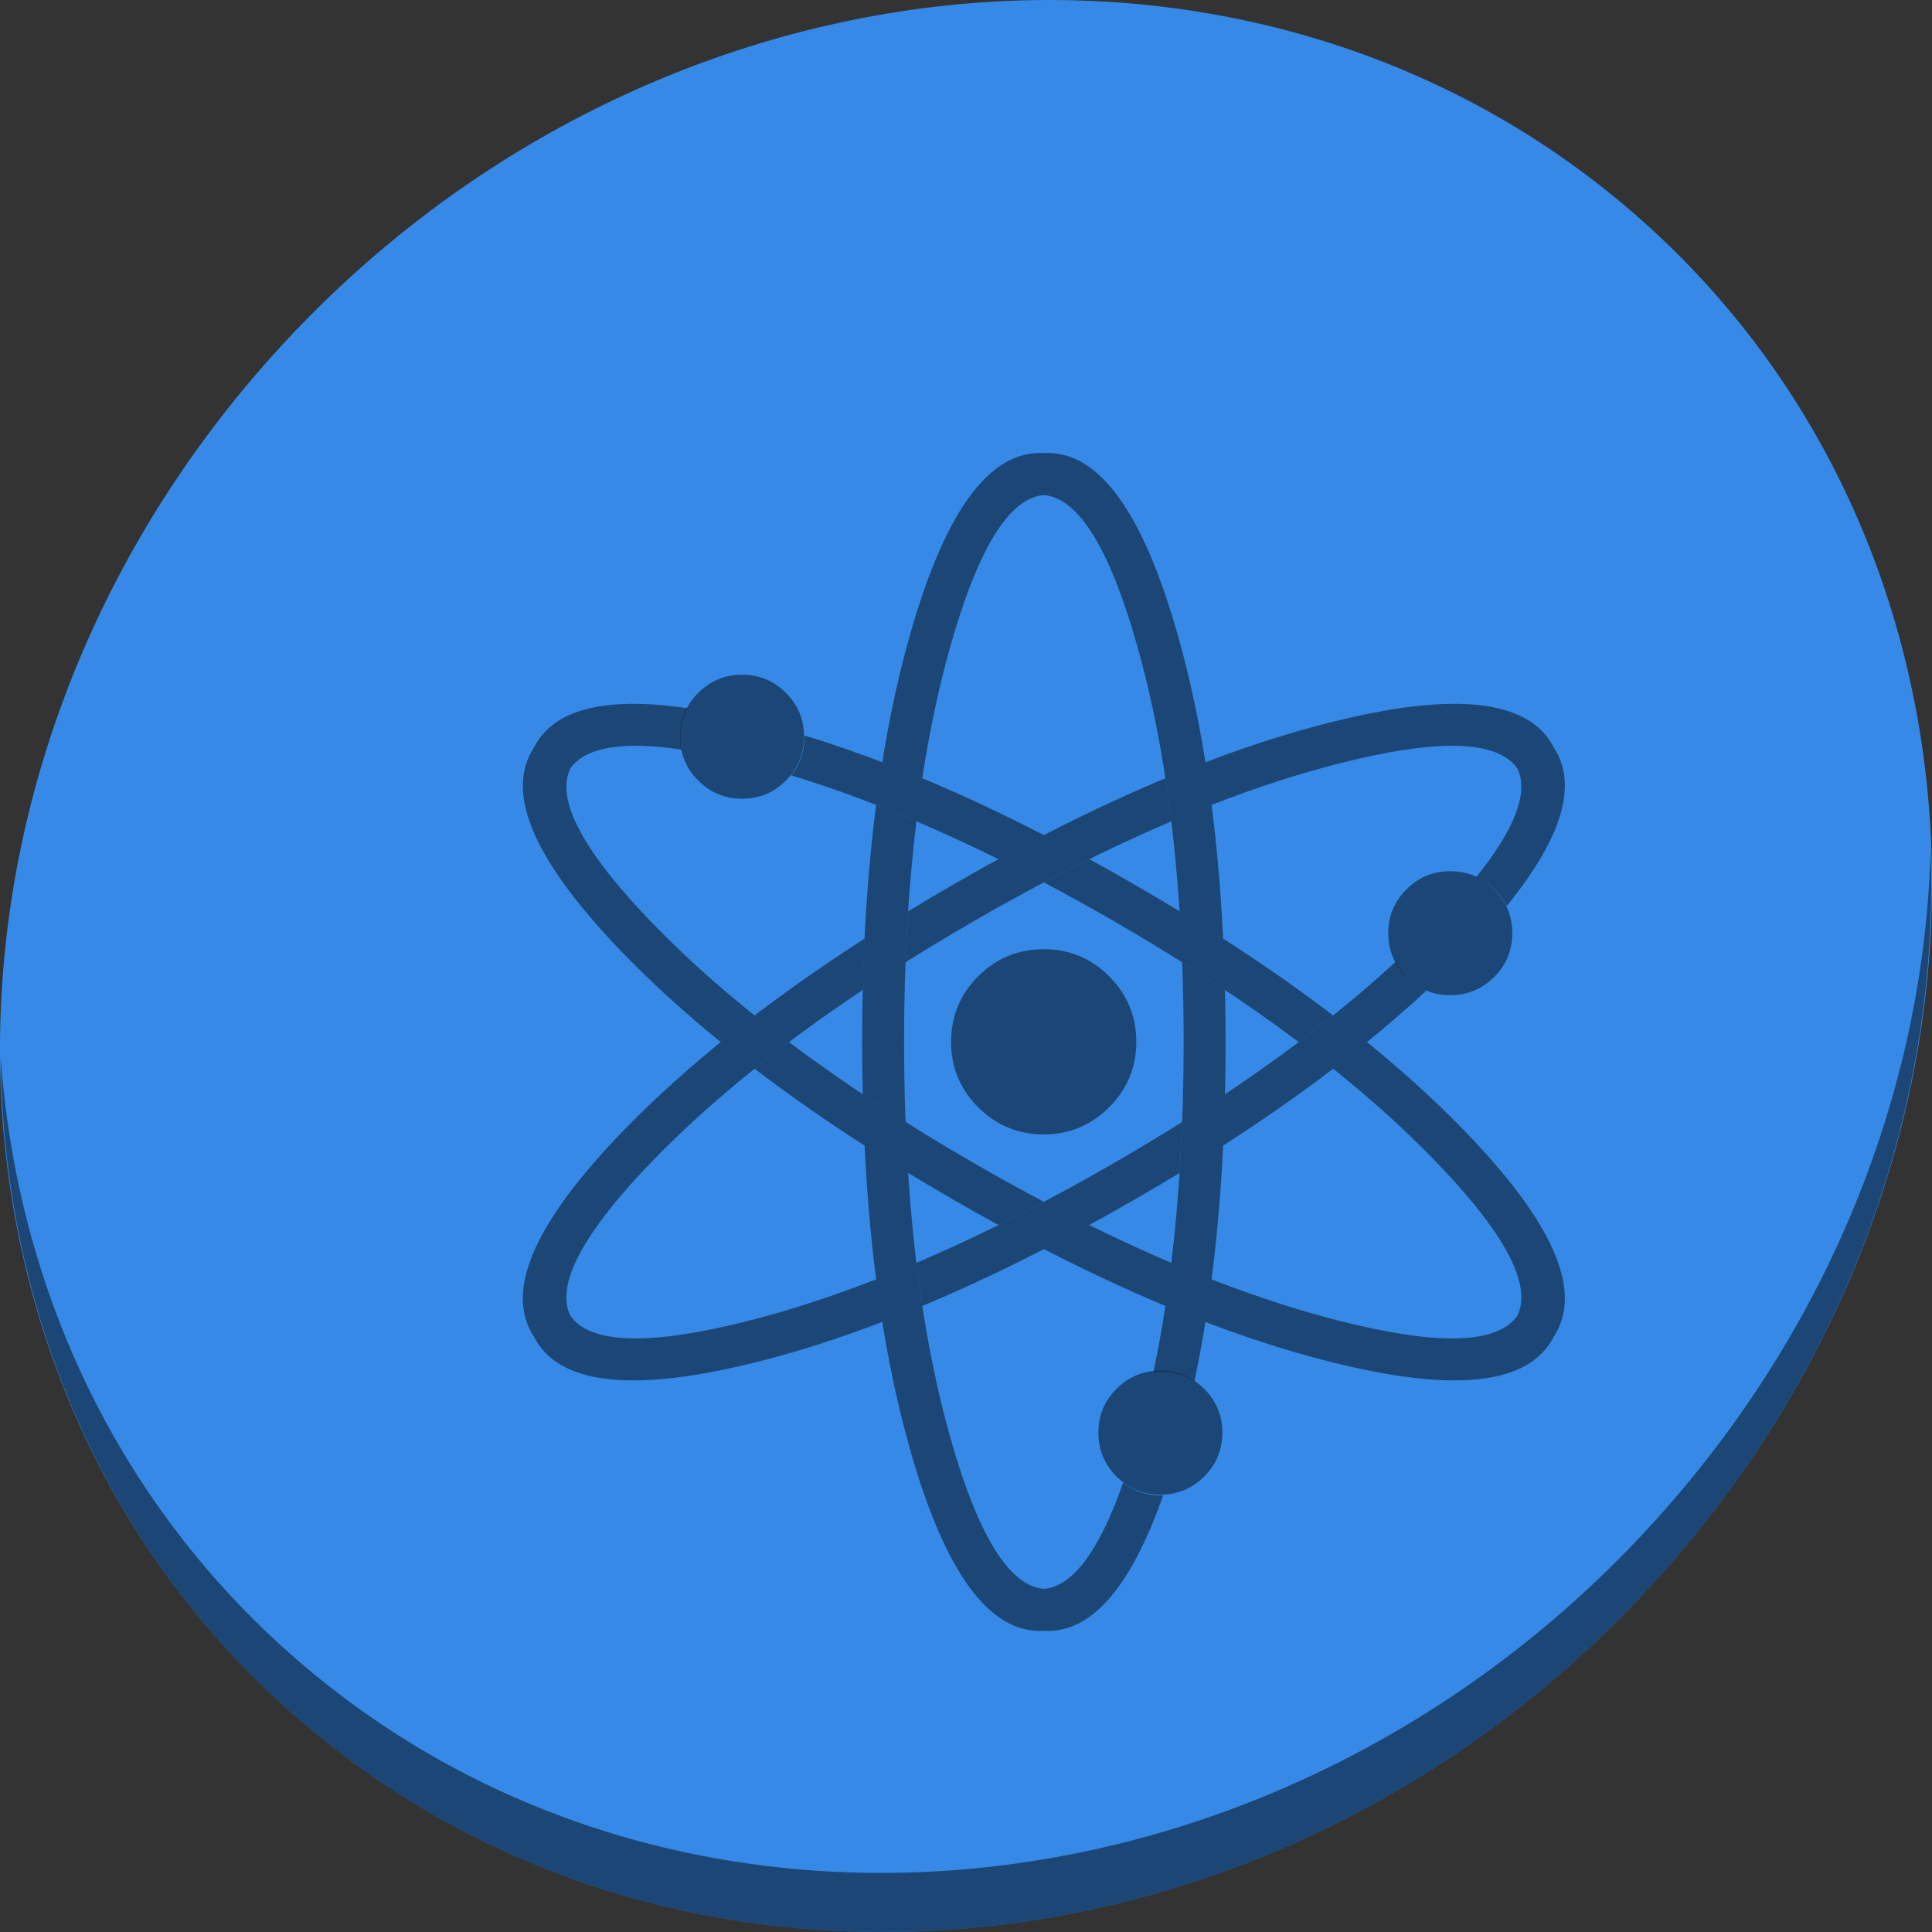 <?xml version="1.0" encoding="UTF-8" standalone="no"?>
<!-- Generator: flash2svg, http://dissentgraphics.com/tools/flash2svg -->

<svg
   xmlns:dc="http://purl.org/dc/elements/1.1/"
   xmlns:cc="http://creativecommons.org/ns#"
   xmlns:rdf="http://www.w3.org/1999/02/22-rdf-syntax-ns#"
   xmlns:svg="http://www.w3.org/2000/svg"
   xmlns="http://www.w3.org/2000/svg"
   xmlns:sodipodi="http://sodipodi.sourceforge.net/DTD/sodipodi-0.dtd"
   xmlns:inkscape="http://www.inkscape.org/namespaces/inkscape"
   id="Neutron"
   version="1.1"
   x="0px"
   y="0px"
   width="512"
   height="512"
   viewBox="0 0 512 512"
   enable-background="new 0 0 1024 1024"
   inkscape:version="0.92.2 2405546, 2018-03-11"
   sodipodi:docname="atom.svg"
   style="image-rendering:optimizeSpeed">
  <rect x="0" y="0" width="512" height="512" fill="#333333" stroke="none"/>
  <sodipodi:namedview
     pagecolor="#ffffff"
     bordercolor="#666666"
     borderopacity="1"
     objecttolerance="10"
     gridtolerance="10"
     guidetolerance="10"
     inkscape:pageopacity="0"
     inkscape:pageshadow="2"
     inkscape:window-width="1366"
     inkscape:window-height="717"
     id="namedview35"
     showgrid="false"
     inkscape:zoom="0.23046875"
     inkscape:cx="1280.1742"
     inkscape:cy="-409.50957"
     inkscape:window-x="0"
     inkscape:window-y="24"
     inkscape:window-maximized="1"
     inkscape:current-layer="Neutron" />
  <defs
     transform="matrix(1 0 0 1 0 0) "
     id="defs3" />
  <g
     id="g997">
    <path
       style="fill:#3689e6;fill-opacity:1;stroke-width:11.11"
       inkscape:connector-curvature="0"
       d="M 432.913,56.474 C 535.106,145.049 538.74,306.174 441.03,416.373 343.32,526.572 181.28,544.101 79.087,455.526 -23.106,366.951 -26.74,205.826 70.97,95.627 168.68,-14.572 330.72,-32.101 432.913,56.474 Z"
       id="path941" />
    <path
       style="opacity:1;fill:#000000;fill-opacity:0.49;stroke-width:11.11"
       inkscape:connector-curvature="0"
       d="M 511.636,224.904 C 510.084,286.215 486.474,349.058 440.669,400.718 342.959,510.917 180.919,528.446 78.726,439.871 30.827,398.356 4.497,340.923 0.194,280.229 0.799,346.585 27.117,410.482 79.079,455.519 181.272,544.094 343.32,526.556 441.022,416.366 c 49.705,-56.058 73.005,-125.291 70.613,-191.462 z"
       id="path943" />
    <g
       style="overflow:visible;fill:#000000;fill-opacity:0.49;stroke:none"
       overflow="visible"
       id="g856"
       transform="matrix(0.463,0,0,0.463,39.535,39.035)">
      <g
         id="g854"
         style="fill:#000000;fill-opacity:0.49;stroke:none">
        <path
           id="path852"
           transform="matrix(2.161,0,0,2.161,-85.421,-84.342)"
           d="M 275.164 120.002 C 261.44 120.237 250.081 136.283 241.047 168.139 C 238.073 178.625 235.634 189.893 233.705 201.91 C 237.195 203.241 240.723 204.65 244.289 206.139 C 246.203 193.646 248.686 181.99 251.738 171.172 C 259.074 145.254 267.313 131.9 276.5 131.137 C 285.675 131.913 293.927 145.255 301.26 171.16 L 301.26 171.172 C 307.022 191.594 310.748 215.014 312.449 241.402 C 316.391 243.801 320.232 246.209 323.982 248.623 C 322.51 218.089 318.504 191.245 311.951 168.139 C 302.625 135.255 290.824 119.219 276.5 120.029 C 276.052 120.004 275.607 119.994 275.164 120.002 z M 232.074 213.211 C 229.611 232.351 228.365 253.271 228.365 276 C 228.365 280.696 228.426 285.304 228.531 289.848 C 232.21 292.3 235.985 294.744 239.865 297.182 C 239.608 290.305 239.473 283.251 239.473 276 C 239.473 254.928 240.567 235.456 242.734 217.561 C 239.142 216.029 235.589 214.58 232.074 213.211 z M 313.135 254.885 C 313.39 261.74 313.525 268.771 313.525 276 C 313.525 297.094 312.431 316.593 310.258 334.508 C 313.848 336.038 317.405 337.501 320.916 338.869 C 323.387 319.707 324.633 298.759 324.633 276 C 324.633 271.326 324.571 266.741 324.467 262.219 C 320.788 259.766 317.014 257.322 313.135 254.885 z M 229.018 303.445 C 230.492 333.952 234.499 360.776 241.047 383.883 C 250.373 416.766 262.176 432.781 276.5 431.971 C 288.921 432.673 299.442 420.704 308.1 396.076 C 307.901 396.082 307.709 396.102 307.508 396.102 C 303.709 396.102 300.388 394.967 297.518 392.713 C 291.152 410.813 284.157 420.227 276.5 420.863 C 267.313 420.1 259.074 406.746 251.738 380.852 C 245.98 360.446 242.256 337.036 240.553 310.668 C 236.61 308.269 232.769 305.86 229.018 303.445 z M 308.693 345.914 C 307.773 351.918 306.727 357.74 305.543 363.357 C 306.185 363.287 306.837 363.242 307.508 363.242 C 310.825 363.242 313.78 364.105 316.389 365.822 C 317.461 360.752 318.425 355.524 319.289 350.148 C 315.795 348.815 312.263 347.405 308.693 345.914 z "
           style="fill:#000000;fill-opacity:0.49;stroke:none;stroke-width:0.463" />
      </g>
    </g>
    <g
       style="overflow:visible;fill:#000000;fill-opacity:0.49;stroke:none"
       overflow="visible"
       id="g864"
       transform="matrix(0.463,0,0,0.463,39.535,39.035)">
      <g
         id="g862"
         style="fill:#000000;fill-opacity:0.49;stroke:none">
        <g
           id="g860"
           style="fill:#000000;fill-opacity:0.49;stroke:none">
          <path
             id="path858"
             transform="matrix(2.161,0,0,2.161,-85.421,-84.342)"
             d="M 167.037 186.441 C 153.799 186.576 145.264 190.443 141.428 198.049 C 133.564 210.048 141.551 228.287 165.365 252.805 C 172.954 260.618 181.486 268.36 190.92 276.033 C 193.818 273.678 196.807 271.328 199.879 268.986 C 190.023 261.086 181.175 253.111 173.336 245.062 L 173.326 245.057 C 154.559 225.754 147.132 211.935 151.047 203.602 C 154.994 197.912 164.828 196.24 180.543 198.559 C 180.337 197.494 180.232 196.389 180.232 195.238 C 180.232 192.434 180.848 189.887 182.074 187.59 C 176.528 186.784 171.509 186.396 167.037 186.441 z M 213.074 194.824 C 213.077 194.964 213.092 195.098 213.092 195.238 C 213.092 199.105 211.922 202.479 209.586 205.385 C 226.841 210.618 245.146 218.028 264.488 227.59 C 268.539 225.376 272.546 223.246 276.514 221.205 C 254.04 209.639 232.889 200.845 213.074 194.824 z M 288.533 227.586 C 284.567 229.546 280.558 231.594 276.504 233.736 C 282.576 236.946 288.743 240.349 295.012 243.969 C 313.262 254.506 329.584 265.193 344.004 276.021 C 347.127 273.676 350.158 271.324 353.102 268.965 C 337.752 257.257 320.254 245.717 300.566 234.35 C 296.515 232.011 292.505 229.758 288.533 227.586 z M 362.062 276.018 C 359.16 278.378 356.204 280.734 353.127 283.082 C 362.989 290.986 371.841 298.965 379.682 307.016 C 398.438 326.316 405.881 340.127 401.949 348.465 C 396.694 356.039 381.012 356.497 354.92 349.902 C 334.359 344.683 312.212 336.198 288.512 324.479 C 284.464 326.691 280.457 328.818 276.492 330.857 C 303.661 344.843 328.905 354.791 352.199 360.676 C 385.339 369.041 405.108 366.829 411.568 354.02 C 419.432 342.019 411.466 323.791 387.652 299.273 C 380.051 291.451 371.508 283.698 362.062 276.018 z M 208.979 276.031 C 205.854 278.377 202.828 280.731 199.883 283.09 C 215.233 294.8 232.736 306.345 252.432 317.717 C 256.487 320.058 260.495 322.302 264.471 324.477 C 268.435 322.518 272.441 320.473 276.492 318.332 C 270.419 315.121 264.255 311.717 257.986 308.098 C 239.726 297.554 223.4 286.864 208.979 276.031 z "
             style="fill:#000000;fill-opacity:0.49;stroke:none;stroke-width:0.463" />
        </g>
      </g>
    </g>
    <g
       style="overflow:visible;fill:#000000;fill-opacity:0.49;stroke:none"
       overflow="visible"
       id="g872"
       transform="matrix(0.463,0,0,0.463,39.535,39.035)">
      <g
         id="g870"
         style="fill:#000000;fill-opacity:0.49;stroke:none">
        <g
           id="g868"
           style="fill:#000000;fill-opacity:0.49;stroke:none">
          <path
             id="path866"
             transform="matrix(2.161,0,0,2.161,-85.421,-84.342)"
             d="M 385.961 186.441 C 376.903 186.349 365.645 188.002 352.182 191.4 C 341.624 194.066 330.655 197.583 319.295 201.916 C 319.886 205.604 320.426 209.367 320.918 213.199 C 332.685 208.615 344.013 204.939 354.9 202.176 C 381.013 195.569 396.696 196.027 401.951 203.602 C 404.939 209.962 401.297 219.53 391.07 232.281 C 392.836 233.078 394.467 234.201 395.953 235.688 C 397.276 237.01 398.31 238.452 399.088 240 C 413.823 221.836 417.997 207.856 411.57 198.049 C 407.734 190.443 399.199 186.576 385.961 186.441 z M 308.697 206.152 C 290.88 213.592 272.13 222.978 252.434 234.35 C 248.378 236.691 244.428 239.04 240.557 241.396 C 240.271 245.809 240.041 250.301 239.869 254.881 C 245.687 251.226 251.717 247.588 257.986 243.969 C 276.249 233.424 293.67 224.63 310.264 217.557 C 309.795 213.678 309.268 209.882 308.697 206.152 z M 229.021 248.621 C 203.327 265.157 182.089 282.043 165.346 299.273 C 141.532 323.791 133.566 342.019 141.43 354.02 C 147.89 366.829 167.659 369.041 200.799 360.676 C 211.368 358.006 222.344 354.485 233.711 350.148 C 233.12 346.461 232.581 342.698 232.088 338.867 C 220.31 343.457 208.972 347.137 198.078 349.902 C 171.986 356.497 156.304 356.039 151.049 348.465 C 147.117 340.127 154.56 326.316 173.316 307.016 C 188.116 291.819 206.538 276.881 228.537 262.215 C 228.644 257.604 228.805 253.073 229.021 248.621 z M 369.658 254.768 C 356.815 266.626 341.744 278.32 324.461 289.848 C 324.353 294.462 324.191 298.999 323.975 303.455 C 344.871 290.003 362.808 276.319 377.777 262.412 C 375.944 261.612 374.256 260.458 372.721 258.922 C 371.44 257.642 370.427 256.255 369.658 254.768 z M 313.129 297.184 C 307.312 300.839 301.282 304.477 295.012 308.098 C 276.755 318.638 259.333 327.432 242.74 334.508 C 243.21 338.387 243.736 342.184 244.307 345.914 C 262.125 338.474 280.873 329.087 300.566 317.717 C 304.617 315.378 308.571 313.033 312.438 310.68 C 312.724 306.263 312.957 301.768 313.129 297.184 z "
             style="fill:#000000;fill-opacity:0.49;stroke:none;stroke-width:0.463" />
        </g>
      </g>
    </g>
    <g
       style="overflow:visible;fill:#000000;fill-opacity:0.49"
       overflow="visible"
       id="g880"
       transform="matrix(0.463,0,0,0.463,39.535,39.035)">
      <g
         id="g878"
         style="fill:#000000;fill-opacity:0.49">
        <g
           id="g876"
           style="fill:#000000;fill-opacity:0.49">
          <path
             style="fill:#000000;fill-opacity:0.49"
             inkscape:connector-curvature="0"
             d="M 549.45,549.45 Q 565,533.95 565,512 c 0,-14.65 -5.2,-27.15 -15.55,-37.5 C 539.1,464.15 526.65,459 512,459 c -14.65,0 -27.15,5.15 -37.5,15.5 -10.35,10.35 -15.5,22.85 -15.5,37.5 0,14.65 5.15,27.1 15.5,37.45 10.35,10.35 22.85,15.55 37.5,15.55 14.65,0 27.1,-5.2 37.45,-15.55 z"
             id="path874" />
        </g>
      </g>
    </g>
    <path
       id="path882"
       d="m 400.767,247.305 q 0,-6.803 -4.813,-11.617 c -3.217,-3.217 -7.081,-4.813 -11.617,-4.813 -4.536,0 -8.4,1.597 -11.617,4.813 -3.217,3.217 -4.813,7.081 -4.813,11.617 0,4.536 1.597,8.4 4.813,11.617 3.217,3.217 7.081,4.813 11.617,4.813 4.536,0 8.4,-1.597 11.617,-4.813 3.217,-3.217 4.813,-7.081 4.813,-11.617 z M 213.093,195.238 c 0,-4.536 -1.597,-8.4 -4.813,-11.617 -3.217,-3.217 -7.081,-4.813 -11.617,-4.813 -4.536,0 -8.4,1.597 -11.617,4.813 -3.217,3.217 -4.813,7.081 -4.813,11.617 0,4.536 1.597,8.4 4.813,11.617 3.217,3.217 7.081,4.813 11.617,4.813 4.536,0 8.4,-1.597 11.617,-4.813 3.217,-3.217 4.813,-7.081 4.813,-11.617 z m 110.846,184.434 c 0,-4.536 -1.597,-8.4 -4.813,-11.617 -3.217,-3.217 -7.081,-4.813 -11.617,-4.813 -4.536,0 -8.4,1.597 -11.617,4.813 -3.217,3.217 -4.813,7.081 -4.813,11.617 0,4.536 1.597,8.4 4.813,11.617 3.217,3.217 7.081,4.813 11.617,4.813 4.536,0 8.4,-1.597 11.617,-4.813 3.217,-3.217 4.813,-7.081 4.813,-11.617 z"
       inkscape:connector-curvature="0"
       style="fill:#000000;fill-opacity:0.49;stroke-width:0.463" />
    <g
       style="fill:#ffffff"
       transform="matrix(0.698a715e,0,0,0.698a715e,83.833,82.667)"
       id="g4151">
      <g
         style="overflow:visible;fill:#ffffff;fill-opacity:1;stroke:none"
         overflow="visible"
         id="Symbole.__208_4"
         transform="matrix(0.668,0,0,0.668,-92.738,-91.776)">
        <g
           id="shape24"
           style="fill:#ffffff;fill-opacity:1;stroke:none">
          <path
             id="path18"
             d="M 616,512 C 616,421 606.85,343.3 588.6,278.95 568.45,207.9 542.95,173.25 512,175 481.05,173.25 455.55,207.9 435.4,278.95 417.15,343.3 408,421 408,512 c 0,91 9.15,168.7 27.4,233.1 20.15,71.05 45.65,105.65 76.6,103.9 30.95,1.75 56.45,-32.85 76.6,-103.9 C 606.85,680.7 616,603 616,512 Z M 565.5,285.5 C 583.15,348.05 592,423.55 592,512 592,600.45 583.15,676 565.5,738.55 549.65,794.5 531.85,823.35 512,825 492.15,823.35 474.35,794.5 458.5,738.55 440.85,676 432,600.45 432,512 c 0,-88.45 8.85,-163.95 26.5,-226.5 15.85,-56 33.65,-84.85 53.5,-86.5 q 29.735,2.517 53.5,86.475 z"
             inkscape:connector-curvature="0"
             style="fill:#ffffff;fill-opacity:1;stroke:none" />
        </g>
      </g>
      <g
         style="overflow:visible;fill:#ffffff;fill-opacity:1;stroke:none"
         overflow="visible"
         id="Symbole.__208_5"
         transform="matrix(0.668,0,0,0.668,-92.738,-91.776)">
        <g
           id="Calque.__215"
           style="fill:#ffffff;fill-opacity:1;stroke:none">
          <g
             id="shape25"
             style="fill:#ffffff;fill-opacity:1;stroke:none">
            <path
               style="fill:#ffffff;fill-opacity:1;stroke:none"
               inkscape:connector-curvature="0"
               d="m 459.999,602.135 c -78.806,-45.5 -141.519,-92.273 -188.121,-140.253 -51.454,-52.975 -68.71,-92.383 -51.72,-118.31 13.96,-27.678 56.716,-32.436 128.32,-14.361 64.852,16.371 136.715,47.297 215.521,92.797 78.806,45.5 141.519,92.274 188.164,140.278 51.454,52.975 68.668,92.358 51.677,118.286 -13.959,27.677 -56.673,32.46 -128.277,14.385 C 610.668,678.562 538.805,647.635 459.999,602.135 Z M 289.101,445.153 c 45.343,46.559 106.301,91.974 182.898,136.199 76.598,44.225 146.449,74.335 209.442,90.326 56.377,14.249 90.261,13.259 101.615,-3.106 8.496,-18.015 -7.588,-47.855 -48.115,-89.556 C 689.598,532.456 628.597,487.017 551.999,442.792 475.402,398.567 405.594,368.481 342.601,352.491 286.18,338.217 252.296,339.207 240.942,355.572 q -12.688,27.008 48.137,89.568 z"
               id="path19" />
          </g>
        </g>
      </g>
      <g
         style="overflow:visible;fill:#ffffff;fill-opacity:1;stroke:none"
         overflow="visible"
         id="Symbole.__208_6"
         transform="matrix(0.668,0,0,0.668,-92.738,-91.776)">
        <g
           id="Calque.__216"
           style="fill:#ffffff;fill-opacity:1;stroke:none">
          <g
             id="shape26"
             style="fill:#ffffff;fill-opacity:1;stroke:none">
            <path
               style="fill:#ffffff;fill-opacity:1;stroke:none"
               inkscape:connector-curvature="0"
               d="m 564.001,602.135 c 78.806,-45.5 141.519,-92.273 188.121,-140.253 51.454,-52.975 68.71,-92.383 51.72,-118.31 -13.96,-27.678 -56.716,-32.436 -128.32,-14.361 -64.852,16.371 -136.715,47.297 -215.521,92.797 -78.806,45.5 -141.519,92.274 -188.164,140.278 -51.454,52.975 -68.668,92.358 -51.677,118.286 13.959,27.677 56.673,32.46 128.277,14.385 64.895,-16.395 136.758,-47.322 215.564,-92.822 z M 734.899,445.153 c -45.343,46.559 -106.301,91.974 -182.898,136.199 -76.598,44.225 -146.449,74.335 -209.442,90.326 -56.377,14.249 -90.261,13.259 -101.615,-3.106 -8.496,-18.015 7.588,-47.855 48.115,-89.556 45.343,-46.56 106.344,-91.999 182.942,-136.224 76.597,-44.225 146.405,-74.311 209.398,-90.301 56.421,-14.274 90.305,-13.284 101.659,3.081 q 12.688,27.008 -48.137,89.568 z"
               id="path20" />
          </g>
        </g>
      </g>
      <g
         style="overflow:visible;fill:#ffffff"
         overflow="visible"
         id="Symbole.__212_2"
         transform="matrix(0.668,0,0,0.668,-92.738,-91.776)">
        <g
           id="Calque.__217"
           style="fill:#ffffff">
          <g
             id="shape27"
             style="fill:#ffffff">
            <path
               style="fill:#ffffff;fill-opacity:1"
               inkscape:connector-curvature="0"
               d="M 549.45,549.45 Q 565,533.95 565,512 c 0,-14.65 -5.2,-27.15 -15.55,-37.5 C 539.1,464.15 526.65,459 512,459 c -14.65,0 -27.15,5.15 -37.5,15.5 -10.35,10.35 -15.5,22.85 -15.5,37.5 0,14.65 5.15,27.1 15.5,37.45 10.35,10.35 22.85,15.55 37.5,15.55 14.65,0 27.1,-5.2 37.45,-15.55 z"
               id="path21" />
          </g>
        </g>
      </g>
      <g
         style="overflow:visible;fill:#ffffff;fill-opacity:1"
         overflow="visible"
         id="Symbole.__214_2"
         transform="matrix(0.668,0,0,0.668,-92.738,-91.776)">
        <g
           id="Calque.__218"
           style="fill:#ffffff;fill-opacity:1">
          <g
             id="shape28"
             style="fill:#ffffff;fill-opacity:1">
            <path
               style="fill:#ffffff;fill-opacity:1"
               inkscape:connector-curvature="0"
               d="m 780.5,450 q 0,-14.7 -10.4,-25.1 c -6.95,-6.95 -15.3,-10.4 -25.1,-10.4 -9.8,0 -18.15,3.45 -25.1,10.4 -6.95,6.95 -10.4,15.3 -10.4,25.1 0,9.8 3.45,18.15 10.4,25.1 6.95,6.95 15.3,10.4 25.1,10.4 9.8,0 18.15,-3.45 25.1,-10.4 6.95,-6.95 10.4,-15.3 10.4,-25.1 z M 375,337.5 c 0,-9.8 -3.45,-18.15 -10.4,-25.1 -6.95,-6.95 -15.3,-10.4 -25.1,-10.4 -9.8,0 -18.15,3.45 -25.1,10.4 -6.95,6.95 -10.4,15.3 -10.4,25.1 0,9.8 3.45,18.15 10.4,25.1 6.95,6.95 15.3,10.4 25.1,10.4 9.8,0 18.15,-3.45 25.1,-10.4 6.95,-6.95 10.4,-15.3 10.4,-25.1 z M 614.5,736 c 0,-9.8 -3.45,-18.15 -10.4,-25.1 -6.95,-6.95 -15.3,-10.4 -25.1,-10.4 -9.8,0 -18.15,3.45 -25.1,10.4 -6.95,6.95 -10.4,15.3 -10.4,25.1 0,9.8 3.45,18.15 10.4,25.1 6.95,6.95 15.3,10.4 25.1,10.4 9.8,0 18.15,-3.45 25.1,-10.4 6.95,-6.95 10.4,-15.3 10.4,-25.1 z"
               id="path22" />
          </g>
        </g>
      </g>
    </g>
    <g
       transform="matrix(0.463,0,0,0.463,39.535,39.035)"
       id="g940"
       overflow="visible"
       style="overflow:visible;fill:#000000;fill-opacity:0.49;stroke:none">
      <g
         style="fill:#000000;fill-opacity:0.49;stroke:none"
         id="g938">
        <g
           style="fill:#000000;fill-opacity:0.49;stroke:none"
           id="g936" />
      </g>
    </g>
    <g
       transform="matrix(0.463,0,0,0.463,39.535,39.035)"
       id="g948"
       overflow="visible"
       style="overflow:visible;fill:#000000;fill-opacity:0.49;stroke:none">
      <g
         style="fill:#000000;fill-opacity:0.49;stroke:none"
         id="g946" />
    </g>
  </g>
</svg>

